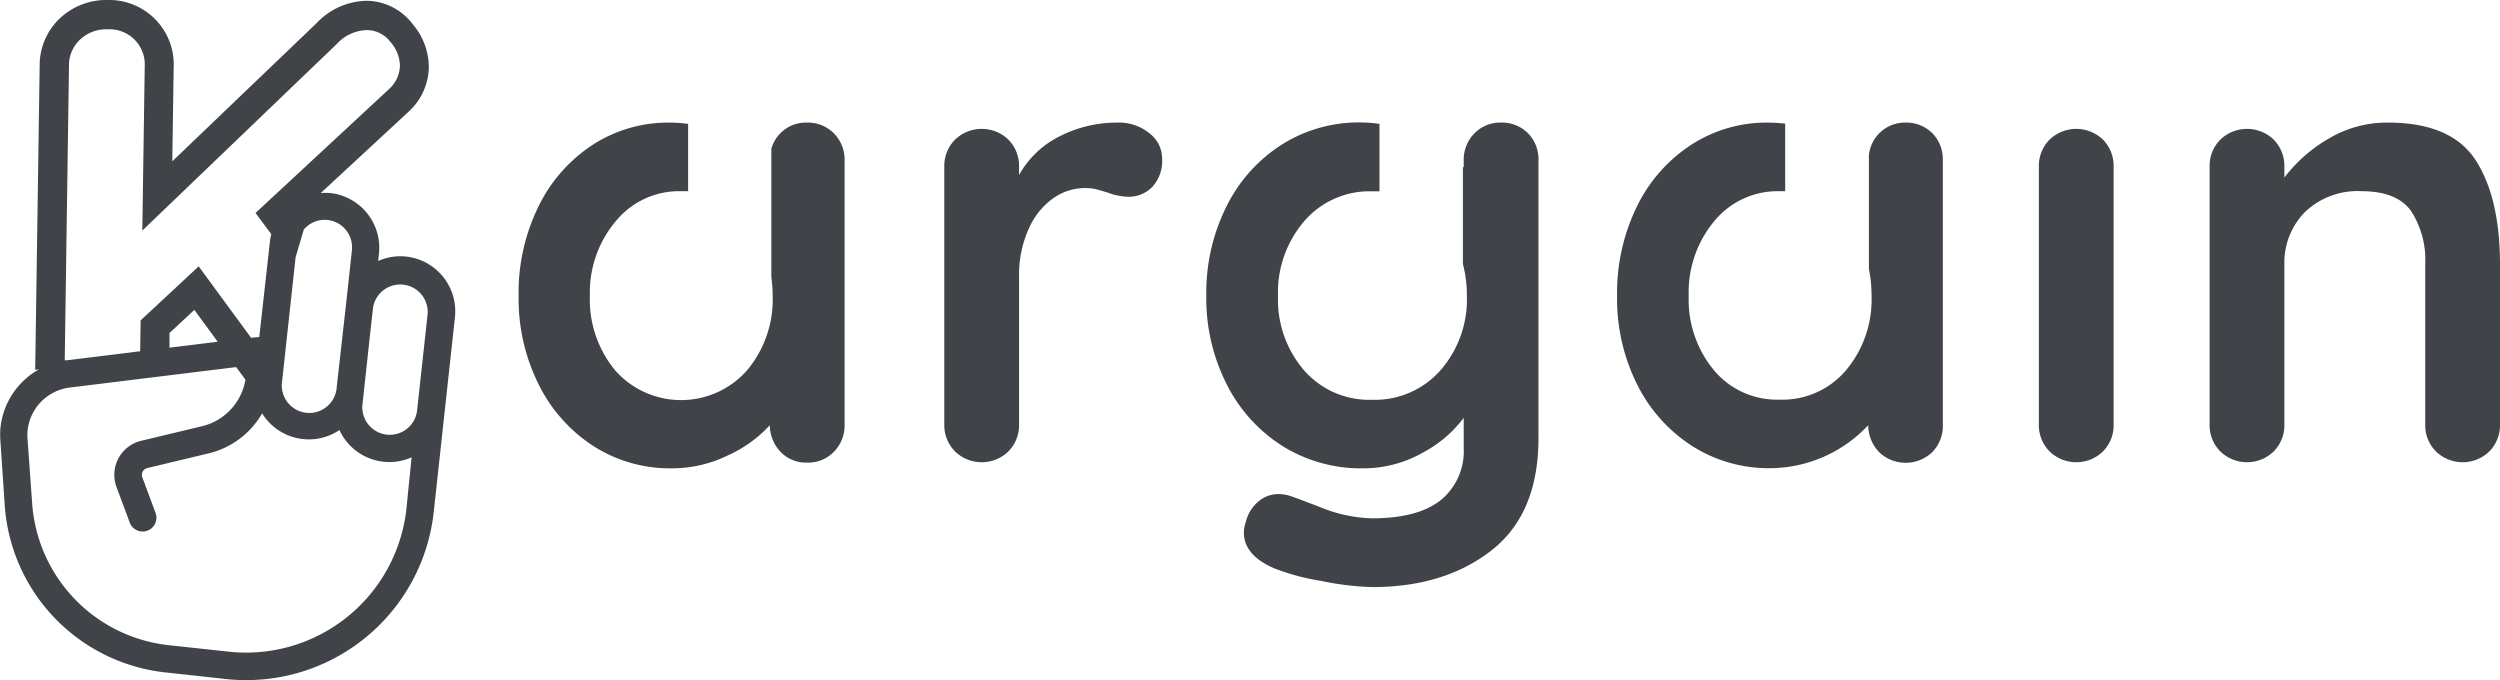 <svg xmlns="http://www.w3.org/2000/svg" viewBox="0 0 341 92.78"><defs><style>.cls-1{fill:#404449;}</style></defs><title>logo</title><g id="Слой_2" data-name="Слой 2"><g id="Calque_1" data-name="Calque 1"><path class="cls-1" d="M55.42,35a7.41,7.41,0,0,0-3.84.6l.11-1a7.51,7.51,0,0,0-6.64-8.27,8.08,8.08,0,0,0-1.3,0l12-11.11,0,0,0,0a8.41,8.41,0,0,0,2.74-6,9.05,9.05,0,0,0-2.17-5.89A8,8,0,0,0,50.16.11H50a9.58,9.58,0,0,0-6.77,3L23.5,22l.19-12.81A8.8,8.8,0,0,0,14.8,0h-.16A9.21,9.21,0,0,0,8.2,2.47,8.81,8.81,0,0,0,5.41,8.88L4.8,50.45l.54-.08a10.34,10.34,0,0,0-5.28,8,11.51,11.51,0,0,0,0,1.86L.65,69A24.64,24.64,0,0,0,22.57,91.72l8.25.9A25.73,25.73,0,0,0,59.16,69.86l2.9-26.64A7.51,7.51,0,0,0,55.42,35ZM44.64,30A3.75,3.75,0,0,1,48,34.14l-.81,7.45L45.93,52.78A3.75,3.75,0,1,1,38.48,52l1.84-16.91,1.12-3.78v0A3.74,3.74,0,0,1,44.64,30ZM9.41,8.94a4.8,4.8,0,0,1,1.53-3.56A5.19,5.19,0,0,1,14.64,4h.1a4.8,4.8,0,0,1,5,5.09l-.33,22.36L46,5.94a5.7,5.7,0,0,1,4-1.83h.07a4,4,0,0,1,3.18,1.61A5,5,0,0,1,54.55,9,4.45,4.45,0,0,1,53,12.21L34.85,29.05,37,31.93a7.87,7.87,0,0,0-.18,1L35.36,46a2.06,2.06,0,0,0-.43,0l-.68.08L27.1,36.33,19.18,43.7l-.06,4.21-10,1.23-.29,0ZM29.69,46.61l-6.57.81,0-2,3.39-3.15ZM55.43,69.45a22,22,0,0,1-24.2,19.44L23,88A20.94,20.94,0,0,1,4.39,68.69l-.63-8.77a6.88,6.88,0,0,1,0-1.2,6.6,6.6,0,0,1,5.77-5.86l22.68-2.79,1.27,1.72a7.88,7.88,0,0,1-5.9,6.34l-8.35,2a4.77,4.77,0,0,0-3.34,6.29l1.79,4.82A1.88,1.88,0,0,0,21.23,70l-1.79-4.82a1,1,0,0,1,0-.82,1,1,0,0,1,.66-.52l8.36-2a11.52,11.52,0,0,0,7.28-5.43l0-.05a7.49,7.49,0,0,0,10.56,2.3,7.5,7.5,0,0,0,6,4.32,7.41,7.41,0,0,0,3.84-.6Zm2.9-26.64-1.42,13a3.75,3.75,0,1,1-7.45-.81l.2-1.87h0l.81-7.45h0L50.88,42a3.75,3.75,0,0,1,7.45.81Z"/><path class="cls-1" d="M156.77,18.17a4.31,4.31,0,0,1,1.74,3.4,5.24,5.24,0,0,1-1.36,3.95,4.48,4.48,0,0,1-3.23,1.32,8.64,8.64,0,0,1-2.89-.59l-1.15-.34a6.53,6.53,0,0,0-1.91-.26A7.54,7.54,0,0,0,143.72,27a10,10,0,0,0-3.36,4.12A15.16,15.16,0,0,0,139,37.72V57.87a5.09,5.09,0,0,1-1.44,3.69,5.23,5.23,0,0,1-7.31,0,5.1,5.1,0,0,1-1.45-3.69V22.76a5.12,5.12,0,0,1,1.45-3.7,5.25,5.25,0,0,1,7.31,0,5.12,5.12,0,0,1,1.44,3.7v1.11a12.91,12.91,0,0,1,5.62-5.32,17.19,17.19,0,0,1,7.81-1.83A6.54,6.54,0,0,1,156.77,18.17Z"/><path class="cls-1" d="M286.86,61.56a5.23,5.23,0,0,1-7.31,0,5.06,5.06,0,0,1-1.45-3.69V22.76a5.08,5.08,0,0,1,1.45-3.7,5.25,5.25,0,0,1,7.31,0,5.12,5.12,0,0,1,1.44,3.7V57.87A5.09,5.09,0,0,1,286.86,61.56Z"/><path class="cls-1" d="M337.69,21.87Q341,27,341,36.1V57.87a5.09,5.09,0,0,1-1.44,3.69,5.23,5.23,0,0,1-7.31,0,5.06,5.06,0,0,1-1.45-3.69V36.1a12.28,12.28,0,0,0-1.95-7.35c-1.31-1.78-3.54-2.67-6.72-2.67a10.35,10.35,0,0,0-7.73,2.84,9.82,9.82,0,0,0-2.81,7.18V57.87a5.09,5.09,0,0,1-1.44,3.69,5.23,5.23,0,0,1-7.31,0,5.06,5.06,0,0,1-1.45-3.69V22.76a5.08,5.08,0,0,1,1.45-3.7,5.25,5.25,0,0,1,7.31,0,5.12,5.12,0,0,1,1.44,3.7v1.45a20.62,20.62,0,0,1,6-5.28,15.54,15.54,0,0,1,8.11-2.21Q334.37,16.72,337.69,21.87Z"/><path class="cls-1" d="M113.72,18.17a5,5,0,0,0-3.66-1.45,4.88,4.88,0,0,0-3.65,1.49,5,5,0,0,0-1.2,2.07V37.8a19.13,19.13,0,0,1,.18,2.55,15,15,0,0,1-3.49,10.16,12,12,0,0,1-18,0,15.14,15.14,0,0,1-3.44-10.16A15.1,15.1,0,0,1,84,30.16a11.16,11.16,0,0,1,8.92-4.08c.32,0,.63,0,.94,0V16.9a19.5,19.5,0,0,0-2.55-.18,19,19,0,0,0-10.42,3,21,21,0,0,0-7.43,8.42,26.62,26.62,0,0,0-2.72,12.19,26.15,26.15,0,0,0,2.76,12.16A21.14,21.14,0,0,0,81,60.88a19.37,19.37,0,0,0,10.63,3,17.3,17.3,0,0,0,7.6-1.74A17.5,17.5,0,0,0,105,58a5.37,5.37,0,0,0,1.49,3.66,4.81,4.81,0,0,0,3.61,1.44,4.88,4.88,0,0,0,3.66-1.49,5.09,5.09,0,0,0,1.44-3.69v-36A5.06,5.06,0,0,0,113.72,18.17Z"/><path class="cls-1" d="M208.41,18.17a5,5,0,0,0-3.66-1.45,4.91,4.91,0,0,0-3.66,1.49,5.12,5.12,0,0,0-1.44,3.7v.93l-.11-.1V36a17,17,0,0,1,.54,4.37,14.67,14.67,0,0,1-3.62,10.16,11.92,11.92,0,0,1-9.3,4,11.8,11.8,0,0,1-9.27-4,14.77,14.77,0,0,1-3.57-10.16,14.9,14.9,0,0,1,3.57-10.19,11.71,11.71,0,0,1,9.27-4.08c.34,0,.67,0,1,0v-9.2a18.78,18.78,0,0,0-2.62-.2,19.67,19.67,0,0,0-10.67,3,21,21,0,0,0-7.56,8.42,26.27,26.27,0,0,0-2.77,12.19,25.8,25.8,0,0,0,2.81,12.16A21.1,21.1,0,0,0,175,60.88a20.16,20.16,0,0,0,10.84,3A16.38,16.38,0,0,0,194,61.78,17,17,0,0,0,199.65,57V61.1a8.61,8.61,0,0,1-3.1,7.09q-3.11,2.5-9.39,2.51a19.83,19.83,0,0,1-7-1.49c-2.58-1-4-1.51-4.21-1.57a5,5,0,0,0-1.61-.25,4.23,4.23,0,0,0-2.68,1,5.26,5.26,0,0,0-1.74,2.85,4.37,4.37,0,0,0-.26,1.36q0,3.15,4.17,4.93a31,31,0,0,0,6.33,1.7,39.62,39.62,0,0,0,7,.85q9.85,0,16.27-5t6.42-15.35V21.91A5.06,5.06,0,0,0,208.41,18.17Z"/><path class="cls-1" d="M263.57,18.17a5,5,0,0,0-3.65-1.45,4.94,4.94,0,0,0-5,4.46V36.69a18.7,18.7,0,0,1,.36,3.66,15,15,0,0,1-3.49,10.16,11.34,11.34,0,0,1-9,4,11.22,11.22,0,0,1-9-4,15.09,15.09,0,0,1-3.45-10.16,15.15,15.15,0,0,1,3.49-10.19,11.18,11.18,0,0,1,8.93-4.08c.25,0,.5,0,.74,0V16.87a20.34,20.34,0,0,0-2.36-.15,18.92,18.92,0,0,0-10.41,3,20.9,20.9,0,0,0-7.44,8.42,26.75,26.75,0,0,0-2.72,12.19,26.15,26.15,0,0,0,2.76,12.16,21.14,21.14,0,0,0,7.52,8.37,19.4,19.4,0,0,0,10.63,3A18.42,18.42,0,0,0,254.82,58a5.36,5.36,0,0,0,1.48,3.66,5.24,5.24,0,0,0,7.27,0A5.09,5.09,0,0,0,265,57.87v-36A5.06,5.06,0,0,0,263.57,18.17Z"/></g></g></svg>